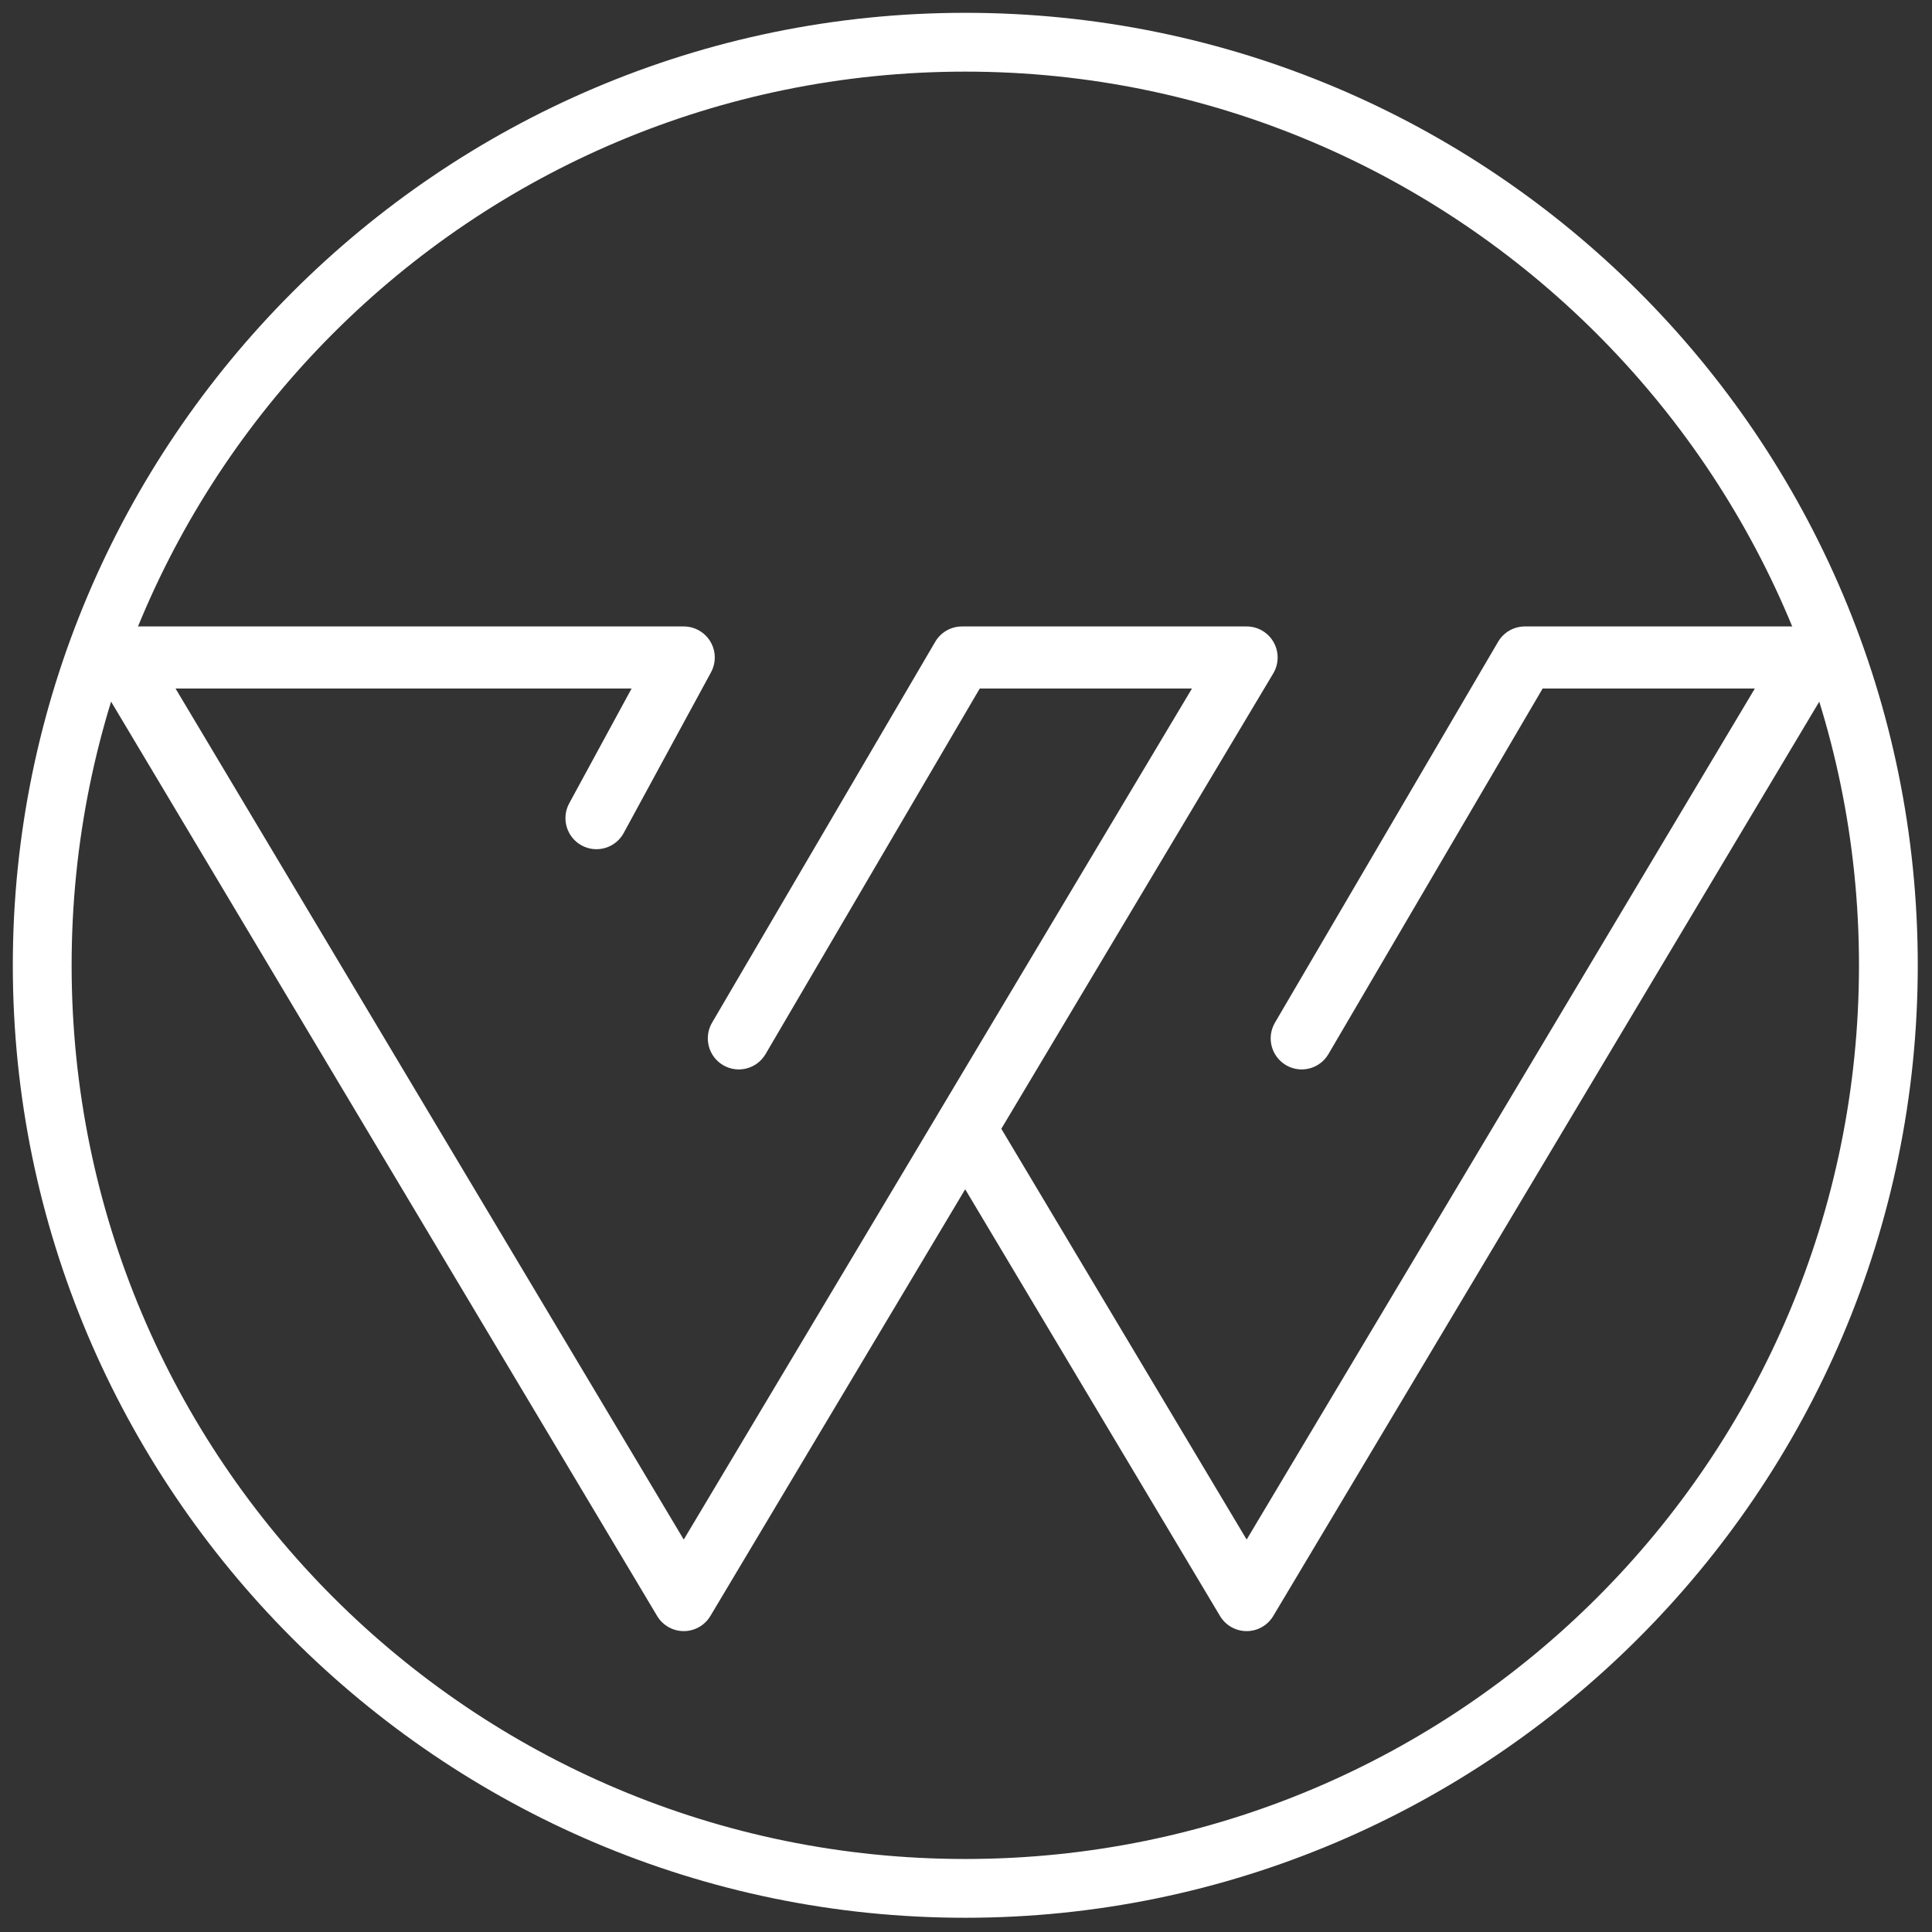 <svg xmlns="http://www.w3.org/2000/svg" xmlns:xlink="http://www.w3.org/1999/xlink" width="500" zoomAndPan="magnify" viewBox="0 0 375 375" height="500" preserveAspectRatio="xMidYMid meet" version="1.0"><rect x="0" y="0" width="375" height="375" fill="#333333" stroke="none"/><defs><clipPath id="19f55e58fc"><path d="M 2.488 2.488 L 372.238 2.488 L 372.238 372.238 L 2.488 372.238 Z M 2.488 2.488 " clip-rule="nonzero"/></clipPath><clipPath id="482dc79f96"><path d="M 17.094 121.594 L 357.594 121.594 L 357.594 316.594 L 17.094 316.594 Z M 17.094 121.594 " clip-rule="nonzero"/></clipPath></defs><g clip-path="url(#19f55e58fc)"><path fill="#ffffff" d="M 187.363 372.238 C 85.227 372.238 2.488 288.934 2.488 187.363 C 2.488 85.797 85.227 2.488 187.363 2.488 C 289.504 2.488 372.238 85.227 372.238 187.363 C 372.238 289.504 288.934 372.238 187.363 372.238 Z M 187.363 13.902 C 91.504 13.902 13.902 91.504 13.902 187.363 C 13.902 283.227 91.504 360.828 187.363 360.828 C 283.227 360.828 360.828 283.227 360.828 187.363 C 360.828 91.504 282.656 13.902 187.363 13.902 Z M 187.363 13.902 " fill-opacity="1" fill-rule="nonzero"/></g><g clip-path="url(#482dc79f96)"><path fill="#ffffff" d="M 18.293 130.711 L 127.551 313.664 C 128.637 315.484 130.598 316.598 132.715 316.598 C 134.832 316.598 136.797 315.484 137.883 313.664 L 187.344 230.836 L 236.805 313.664 C 237.891 315.484 239.852 316.598 241.973 316.598 C 244.086 316.598 246.047 315.484 247.137 313.664 L 356.391 130.711 C 357.504 128.848 357.527 126.531 356.457 124.645 C 355.391 122.758 353.391 121.594 351.227 121.594 L 295.977 121.594 C 293.836 121.594 291.863 122.727 290.781 124.57 L 247.465 198.5 C 245.785 201.371 246.746 205.059 249.613 206.746 C 252.48 208.43 256.168 207.469 257.848 204.598 L 299.422 133.645 L 340.613 133.645 L 241.973 298.828 L 194.355 219.094 L 247.137 130.711 C 248.25 128.848 248.273 126.531 247.203 124.645 C 246.137 122.758 244.137 121.594 241.973 121.594 L 186.719 121.594 C 184.582 121.594 182.605 122.727 181.527 124.57 L 138.211 198.5 C 136.531 201.371 137.492 205.059 140.355 206.746 C 143.227 208.43 146.914 207.469 148.594 204.598 L 190.168 133.645 L 231.359 133.645 L 182.191 215.973 C 182.18 216 182.16 216.027 182.145 216.055 L 132.715 298.828 L 34.074 133.645 L 122.59 133.645 L 110.484 155.926 C 108.898 158.848 109.977 162.508 112.898 164.098 C 115.816 165.688 119.473 164.605 121.062 161.684 L 138.004 130.5 C 139.016 128.633 138.977 126.367 137.891 124.543 C 136.805 122.715 134.84 121.594 132.715 121.594 L 23.461 121.594 C 21.293 121.594 19.293 122.758 18.227 124.645 C 17.156 126.531 17.184 128.848 18.293 130.711 " fill-opacity="1" fill-rule="nonzero"/></g></svg>